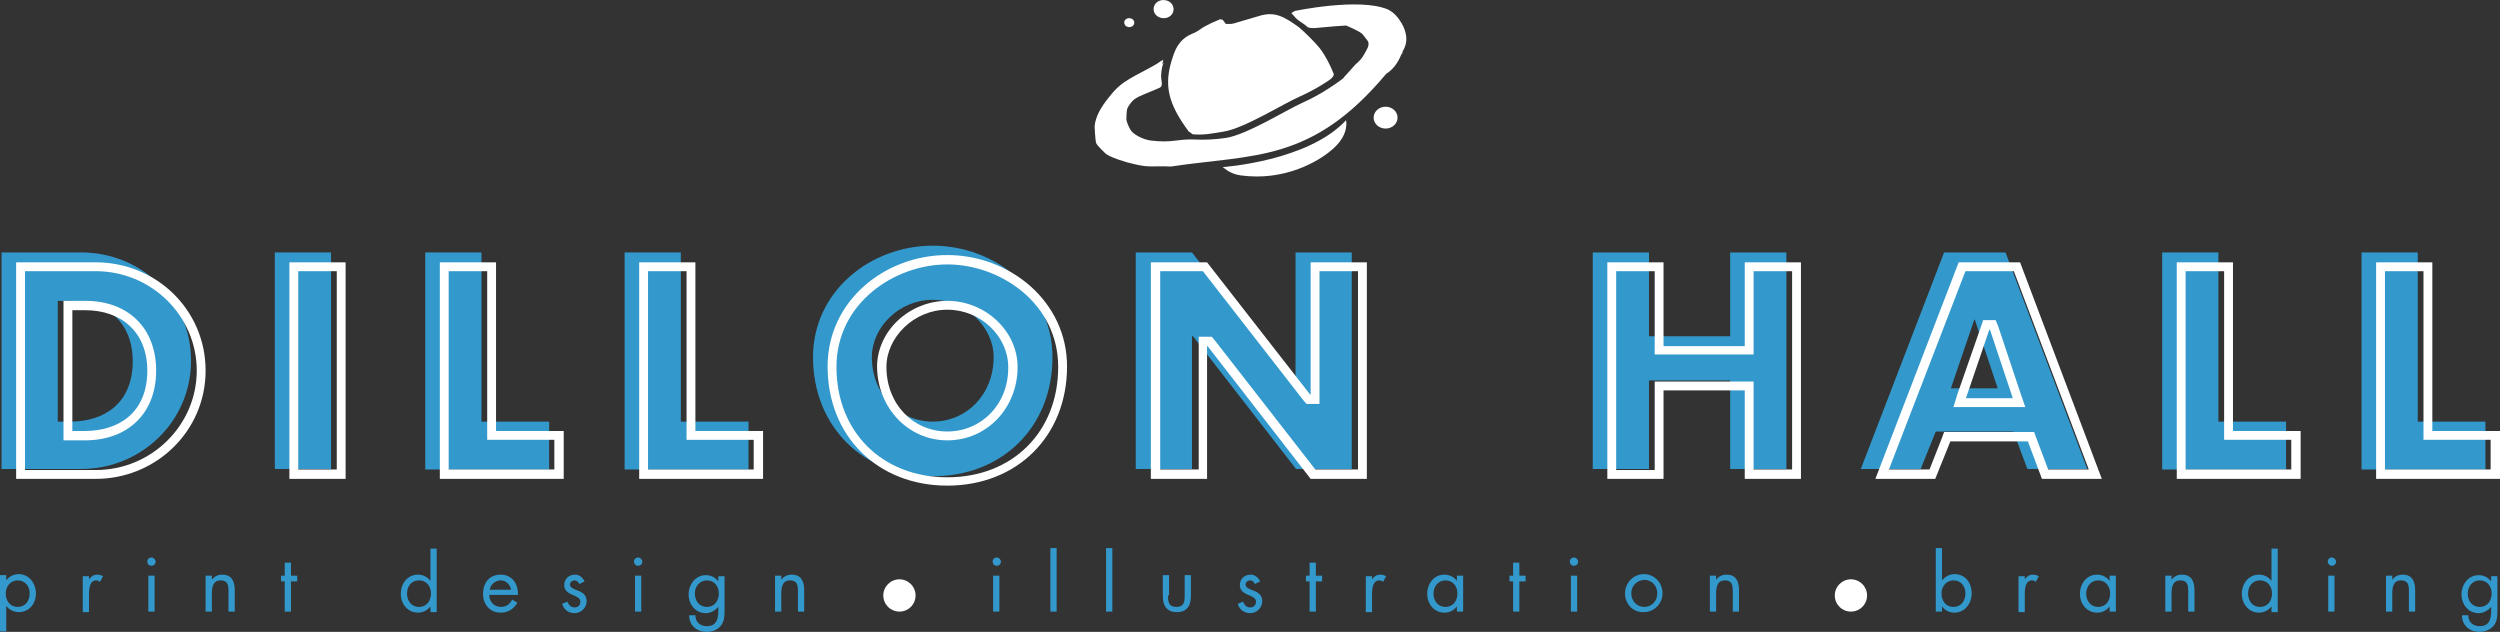 <?xml version="1.0" encoding="utf-8"?>
<!-- Generator: Adobe Illustrator 19.0.1, SVG Export Plug-In . SVG Version: 6.00 Build 0)  -->
<svg version="1.1" xmlns="http://www.w3.org/2000/svg" xmlns:xlink="http://www.w3.org/1999/xlink" x="0px" y="0px"
	 viewBox="0 0 480.3 121.4" style="enable-background:new 0 0 480.3 121.4;" xml:space="preserve">
<rect x="0" y="0" width="480.3" height="121.4" fill="#333333" stroke="none"/>
<style type="text/css">
	.st0{fill:#FFFFFF;}
	.st1{fill:url(#SVGID_1_);}
	.st2{fill:#666666;}
	.st3{fill:url(#SVGID_2_);}
	.st4{fill:url(#SVGID_3_);}
	.st5{fill:url(#SVGID_4_);}
	.st6{fill:url(#SVGID_5_);}
	.st7{fill:url(#SVGID_6_);}
	.st8{fill:url(#SVGID_7_);}
	.st9{fill:url(#SVGID_8_);}
	.st10{fill:url(#SVGID_9_);}
	.st11{fill:url(#SVGID_10_);}
	.st12{fill:url(#SVGID_11_);}
	.st13{fill:url(#SVGID_12_);}
	.st14{fill:url(#SVGID_13_);}
	.st15{fill:url(#SVGID_14_);}
	.st16{fill:url(#SVGID_15_);}
	.st17{fill:url(#SVGID_16_);}
	.st18{fill:url(#SVGID_17_);}
	.st19{fill:url(#SVGID_18_);}
	.st20{fill:url(#SVGID_19_);}
	.st21{fill:url(#SVGID_20_);}
	.st22{fill:url(#SVGID_21_);}
	.st23{fill:url(#SVGID_22_);}
	.st24{fill:url(#SVGID_23_);}
	.st25{fill:url(#SVGID_24_);}
	.st26{fill:url(#SVGID_25_);}
	.st27{fill:url(#SVGID_26_);}
	.st28{fill:url(#SVGID_27_);}
	.st29{fill:url(#SVGID_28_);}
	.st30{fill:url(#SVGID_29_);}
	.st31{fill:url(#SVGID_30_);}
	.st32{fill:url(#SVGID_31_);}
	.st33{fill:url(#SVGID_32_);}
	.st34{fill:url(#SVGID_33_);}
	.st35{fill:url(#SVGID_34_);}
	.st36{fill:url(#SVGID_35_);}
	.st37{fill:url(#SVGID_36_);}
	.st38{fill:url(#SVGID_37_);}
	.st39{fill:url(#SVGID_38_);}
	.st40{fill:url(#SVGID_39_);}
	.st41{fill:url(#SVGID_40_);}
	.st42{fill:url(#SVGID_41_);}
	.st43{fill:url(#SVGID_42_);}
	.st44{fill:url(#SVGID_43_);}
	.st45{fill:url(#SVGID_44_);}
	.st46{fill:url(#SVGID_45_);}
	.st47{fill:url(#SVGID_46_);}
	.st48{fill:url(#SVGID_47_);}
	.st49{fill:url(#SVGID_48_);}
	.st50{fill:url(#SVGID_49_);}
	.st51{fill:url(#SVGID_50_);}
	.st52{fill:url(#SVGID_51_);}
	.st53{fill:none;}
	.st54{fill:url(#SVGID_52_);}
	.st55{fill:url(#SVGID_53_);}
	.st56{fill:url(#SVGID_54_);}
	.st57{fill:url(#SVGID_55_);}
	.st58{fill:url(#SVGID_56_);}
	.st59{fill:url(#SVGID_57_);}
	.st60{fill:url(#SVGID_58_);}
	.st61{fill:url(#SVGID_59_);}
	.st62{fill:url(#SVGID_60_);}
	.st63{fill:url(#SVGID_61_);}
	.st64{fill:url(#SVGID_62_);}
	.st65{fill:url(#SVGID_63_);}
	.st66{fill:url(#SVGID_64_);}
	.st67{fill:url(#SVGID_65_);}
	.st68{fill:url(#SVGID_66_);}
	.st69{fill:url(#SVGID_67_);}
	.st70{fill:url(#SVGID_68_);}
	.st71{fill:url(#SVGID_69_);}
	.st72{fill:url(#SVGID_70_);}
	.st73{fill:url(#SVGID_71_);}
	.st74{fill:url(#SVGID_72_);}
	.st75{fill:url(#SVGID_73_);}
	.st76{fill:url(#SVGID_74_);}
	.st77{fill:url(#SVGID_75_);}
	.st78{fill:url(#SVGID_76_);}
	.st79{fill:url(#SVGID_77_);}
	.st80{fill:url(#SVGID_78_);}
	.st81{fill:url(#SVGID_79_);}
	.st82{fill:url(#SVGID_80_);}
	.st83{fill:url(#SVGID_81_);}
	.st84{fill:url(#SVGID_82_);}
	.st85{fill:url(#SVGID_83_);}
	.st86{fill:url(#SVGID_84_);}
	.st87{fill:url(#SVGID_85_);}
	.st88{fill:url(#SVGID_86_);}
	.st89{fill:url(#SVGID_87_);}
	.st90{fill:url(#SVGID_88_);}
	.st91{fill:url(#SVGID_89_);}
	.st92{fill:url(#SVGID_90_);}
	.st93{fill:url(#SVGID_91_);}
	.st94{fill:url(#SVGID_92_);}
	.st95{fill:url(#SVGID_93_);}
	.st96{fill:url(#SVGID_94_);}
	.st97{fill:url(#SVGID_95_);}
	.st98{fill:url(#SVGID_96_);}
	.st99{fill:url(#SVGID_97_);}
	.st100{fill:url(#SVGID_98_);}
	.st101{fill:url(#SVGID_99_);}
	.st102{fill:url(#SVGID_100_);}
	.st103{fill:url(#SVGID_101_);}
	.st104{fill:url(#SVGID_102_);}
	.st105{fill:url(#SVGID_103_);}
	.st106{fill:url(#SVGID_104_);}
	.st107{fill:url(#SVGID_105_);}
	.st108{fill:url(#SVGID_106_);}
	.st109{fill:url(#SVGID_107_);}
	.st110{opacity:0.69;fill:#FF9966;}
	.st111{fill:#3399CC;}
	.st112{fill:#FF9966;}
	.st113{opacity:5.000000e-02;}
	.st114{fill:url(#SVGID_110_);}
	.st115{fill:url(#SVGID_111_);}
	.st116{fill:url(#SVGID_112_);}
	.st117{fill:url(#SVGID_113_);}
	.st118{fill:url(#SVGID_114_);}
	.st119{fill:url(#SVGID_115_);}
</style>
<g id="Layer_1">
	<g>
		<g>
			<g>
				<path class="st111" d="M192.3,107.9c0,0.5-0.4,0.8-0.8,0.8c-0.5,0-0.8-0.4-0.8-0.8c0-0.5,0.4-0.8,0.8-0.8
					C191.9,107.1,192.3,107.5,192.3,107.9z M192,117.5h-1.2v-6.9h1.2V117.5z"/>
				<path class="st111" d="M203,117.5h-1.2v-12.2h1.2V117.5z"/>
				<path class="st111" d="M213.7,117.5h-1.2v-12.2h1.2V117.5z"/>
				<path class="st111" d="M224.4,114.4c0,1.2,0.1,2.2,1.6,2.2s1.6-1,1.6-2.2v-3.9h1.2v4c0,1.8-0.7,3.1-2.7,3.1s-2.7-1.3-2.7-3.1v-4
					h1.2V114.4z"/>
				<path class="st111" d="M241.1,112.2c-0.2-0.4-0.5-0.7-0.9-0.7c-0.4,0-0.9,0.3-0.9,0.8c0,0.6,0.8,0.9,1.6,1.2
					c0.8,0.3,1.6,0.8,1.6,2c0,1.3-1.1,2.3-2.3,2.3c-1.2,0-2.1-0.7-2.4-1.8l1-0.4c0.3,0.6,0.6,1.1,1.4,1.1c0.6,0,1.1-0.4,1.1-1.1
					c0-1.5-3.1-1-3.1-3.2c0-1.2,0.9-2,2.1-2c0.8,0,1.5,0.6,1.8,1.3L241.1,112.2z"/>
				<path class="st111" d="M252.8,117.5h-1.2v-5.8h-0.7v-1.1h0.7v-2.5h1.2v2.5h1.2v1.1h-1.2V117.5z"/>
				<path class="st111" d="M263.6,111.3L263.6,111.3c0.4-0.5,0.8-0.9,1.6-0.9c0.4,0,0.7,0.1,1.1,0.3l-0.6,1.1
					c-0.2-0.2-0.4-0.3-0.7-0.3c-1.3,0-1.4,1.7-1.4,2.6v3.5h-1.2v-6.9h1.2V111.3z"/>
				<path class="st111" d="M281.1,117.5h-1.2v-1h0c-0.6,0.8-1.4,1.2-2.4,1.2c-2,0-3.3-1.7-3.3-3.6c0-2,1.3-3.7,3.3-3.7
					c0.9,0,1.8,0.4,2.4,1.2h0v-1h1.2V117.5z M275.4,114c0,1.4,0.8,2.6,2.3,2.6c1.5,0,2.3-1.2,2.3-2.6c0-1.4-0.9-2.5-2.3-2.5
					C276.3,111.5,275.4,112.7,275.4,114z"/>
				<path class="st111" d="M291.9,117.5h-1.2v-5.8H290v-1.1h0.7v-2.5h1.2v2.5h1.2v1.1h-1.2V117.5z"/>
				<path class="st111" d="M303.2,107.9c0,0.5-0.4,0.8-0.8,0.8c-0.5,0-0.8-0.4-0.8-0.8c0-0.5,0.4-0.8,0.8-0.8
					C302.8,107.1,303.2,107.5,303.2,107.9z M303,117.5h-1.2v-6.9h1.2V117.5z"/>
				<path class="st111" d="M312.2,114c0-2,1.6-3.7,3.6-3.7c2,0,3.6,1.6,3.6,3.7c0,2-1.6,3.6-3.6,3.6
					C313.8,117.7,312.2,116.1,312.2,114z M313.4,114c0,1.4,1,2.6,2.5,2.6c1.5,0,2.5-1.2,2.5-2.6c0-1.4-1-2.6-2.5-2.6
					C314.4,111.5,313.4,112.6,313.4,114z"/>
				<path class="st111" d="M329.7,111.4L329.7,111.4c0.5-0.7,1.2-1,2-1c1.9,0,2.4,1.4,2.4,3v4.1h-1.2v-3.9c0-1.1-0.1-2.1-1.5-2.1
					c-1.6,0-1.7,1.5-1.7,2.7v3.3h-1.2v-6.9h1.2V111.4z"/>
			</g>
			<g>
				<path class="st111" d="M0.3,48.5h15.3c11.6,0,21.1,9.1,21.1,20.8s-9.6,20.8-21.1,20.8H0.3V48.5z M11.1,81h2.4
					c6.5,0,12-3.5,12-11.6c0-7.4-4.9-11.6-11.9-11.6h-2.5V81z"/>
				<path class="st111" d="M63.6,90.1H52.8V48.5h10.8V90.1z"/>
				<path class="st111" d="M92.5,81h13v9.2H81.7V48.5h10.8V81z"/>
				<path class="st111" d="M130.8,81h13v9.2H120V48.5h10.8V81z"/>
				<path class="st111" d="M202.2,68.6c0,13.5-9.7,22.9-23,22.9c-13.3,0-23-9.5-23-22.9c0-12.6,11-21.4,23-21.4S202.2,56,202.2,68.6
					z M167.5,68.6c0,7.2,5.3,12.4,11.7,12.4c6.5,0,11.7-5.2,11.7-12.4c0-5.7-5.3-11-11.7-11C172.7,57.6,167.5,62.9,167.5,68.6z"/>
				<path class="st111" d="M218.2,48.5H229L248.8,74h0.1V48.5h10.8v41.6H249l-19.8-25.5H229v25.5h-10.8V48.5z"/>
				<path class="st111" d="M332.4,64.6V48.5h10.8v41.6h-10.8v-17h-15.6v17H306V48.5h10.8v16.1H332.4z"/>
				<path class="st111" d="M371.9,82.9l-2.9,7.2h-11.5l16-41.6h11.8L401,90.1h-11.5l-2.7-7.2H371.9z M379.4,61.4h-0.1l-4.5,13.2h9
					L379.4,61.4z"/>
				<path class="st111" d="M426.2,81h13v9.2h-23.8V48.5h10.8V81z"/>
				<path class="st111" d="M464.5,81h13v9.2h-23.8V48.5h10.8V81z"/>
			</g>
			<g>
				<path class="st111" d="M1.2,111.5L1.2,111.5c0.6-0.8,1.5-1.2,2.4-1.2c2,0,3.3,1.8,3.3,3.7c0,2-1.3,3.6-3.3,3.6
					c-0.9,0-1.8-0.4-2.4-1.2h0v4.9H0v-10.8h1.2V111.5z M1.1,114c0,1.4,0.8,2.6,2.3,2.6c1.5,0,2.3-1.2,2.3-2.6c0-1.4-0.9-2.5-2.3-2.5
					C2,111.5,1.1,112.7,1.1,114z"/>
				<path class="st111" d="M17.1,111.3L17.1,111.3c0.4-0.5,0.8-0.9,1.6-0.9c0.4,0,0.7,0.1,1.1,0.3l-0.6,1.1
					c-0.2-0.2-0.4-0.3-0.7-0.3c-1.3,0-1.4,1.7-1.4,2.6v3.5h-1.2v-6.9h1.2V111.3z"/>
				<path class="st111" d="M29.9,107.9c0,0.5-0.4,0.8-0.8,0.8c-0.5,0-0.8-0.4-0.8-0.8c0-0.5,0.4-0.8,0.8-0.8
					C29.5,107.1,29.9,107.5,29.9,107.9z M29.7,117.5h-1.2v-6.9h1.2V117.5z"/>
				<path class="st111" d="M40.7,111.4L40.7,111.4c0.5-0.7,1.2-1,2-1c1.9,0,2.4,1.4,2.4,3v4.1h-1.2v-3.9c0-1.1-0.1-2.1-1.5-2.1
					c-1.6,0-1.7,1.5-1.7,2.7v3.3h-1.2v-6.9h1.2V111.4z"/>
				<path class="st111" d="M55.9,117.5h-1.2v-5.8H54v-1.1h0.7v-2.5h1.2v2.5h1.2v1.1h-1.2V117.5z"/>
				<path class="st111" d="M82.7,116.5L82.7,116.5c-0.6,0.8-1.5,1.2-2.4,1.2c-2,0-3.3-1.7-3.3-3.6c0-2,1.3-3.7,3.3-3.7
					c0.9,0,1.8,0.4,2.4,1.2h0v-6.2h1.2v12.2h-1.2V116.5z M78.2,114c0,1.4,0.8,2.6,2.3,2.6c1.5,0,2.3-1.2,2.3-2.6
					c0-1.4-0.9-2.5-2.3-2.5C79,111.5,78.2,112.7,78.2,114z"/>
				<path class="st111" d="M94,114.3c0,1.3,0.9,2.3,2.3,2.3c1,0,1.7-0.6,2.1-1.4l1,0.6c-0.7,1.2-1.8,1.9-3.2,1.9
					c-2.1,0-3.4-1.6-3.4-3.6c0-2.1,1.2-3.7,3.4-3.7c2.2,0,3.4,1.8,3.3,3.9H94z M98.2,113.3c-0.2-1-1-1.8-2-1.8c-1,0-2,0.8-2.1,1.8
					H98.2z"/>
				<path class="st111" d="M111.3,112.2c-0.2-0.4-0.5-0.7-0.9-0.7c-0.4,0-0.9,0.3-0.9,0.8c0,0.6,0.8,0.9,1.6,1.2
					c0.8,0.3,1.6,0.8,1.6,2c0,1.3-1.1,2.3-2.3,2.3c-1.2,0-2.1-0.7-2.4-1.8l1-0.4c0.3,0.6,0.6,1.1,1.4,1.1c0.6,0,1.1-0.4,1.1-1.1
					c0-1.5-3.1-1-3.1-3.2c0-1.2,0.9-2,2.1-2c0.8,0,1.5,0.6,1.8,1.3L111.3,112.2z"/>
				<path class="st111" d="M123.4,107.9c0,0.5-0.4,0.8-0.8,0.8c-0.5,0-0.8-0.4-0.8-0.8c0-0.5,0.4-0.8,0.8-0.8
					C123,107.1,123.4,107.5,123.4,107.9z M123.1,117.5H122v-6.9h1.2V117.5z"/>
				<path class="st111" d="M139.2,117.2c0,1.1,0,2.1-0.7,3c-0.6,0.8-1.7,1.2-2.7,1.2c-1.9,0-3.4-1.2-3.4-3.2h1.2
					c0,1.3,0.9,2.1,2.2,2.1c1.8,0,2.2-1.3,2.2-2.9v-0.8h0c-0.6,0.7-1.5,1.2-2.4,1.2c-2,0-3.3-1.7-3.3-3.6c0-1.9,1.3-3.7,3.3-3.7
					c1,0,1.8,0.4,2.4,1.2h0v-1h1.2V117.2z M133.5,114c0,1.4,0.8,2.6,2.3,2.6c1.5,0,2.3-1.2,2.3-2.6c0-1.4-0.9-2.5-2.3-2.5
					C134.4,111.5,133.5,112.7,133.5,114z"/>
				<path class="st111" d="M150.1,111.4L150.1,111.4c0.5-0.7,1.2-1,2-1c1.9,0,2.4,1.4,2.4,3v4.1h-1.2v-3.9c0-1.1-0.1-2.1-1.5-2.1
					c-1.6,0-1.7,1.5-1.7,2.7v3.3h-1.2v-6.9h1.2V111.4z"/>
			</g>
			<g>
				<path class="st111" d="M371.9,105.3h1.2v6.2h0c0.6-0.7,1.4-1.2,2.4-1.2c2.1,0,3.3,1.7,3.3,3.7c0,1.9-1.3,3.7-3.3,3.7
					c-1,0-1.8-0.4-2.4-1.2h0v1h-1.2V105.3z M373,114c0,1.4,0.8,2.6,2.3,2.6c1.5,0,2.3-1.2,2.3-2.6c0-1.4-0.9-2.5-2.3-2.5
					C373.9,111.5,373,112.7,373,114z"/>
				<path class="st111" d="M389,111.3L389,111.3c0.4-0.5,0.8-0.9,1.6-0.9c0.4,0,0.7,0.1,1.1,0.3l-0.6,1.1c-0.2-0.2-0.4-0.3-0.7-0.3
					c-1.3,0-1.4,1.7-1.4,2.6v3.5h-1.2v-6.9h1.2V111.3z"/>
				<path class="st111" d="M406.5,117.5h-1.2v-1h0c-0.6,0.8-1.4,1.2-2.4,1.2c-2,0-3.3-1.7-3.3-3.6c0-2,1.3-3.7,3.3-3.7
					c0.9,0,1.8,0.4,2.4,1.2h0v-1h1.2V117.5z M400.8,114c0,1.4,0.8,2.6,2.3,2.6c1.5,0,2.3-1.2,2.3-2.6c0-1.4-0.9-2.5-2.3-2.5
					C401.7,111.5,400.8,112.7,400.8,114z"/>
				<path class="st111" d="M417.2,111.4L417.2,111.4c0.5-0.7,1.2-1,2-1c1.9,0,2.4,1.4,2.4,3v4.1h-1.2v-3.9c0-1.1-0.1-2.1-1.5-2.1
					c-1.6,0-1.7,1.5-1.7,2.7v3.3h-1.2v-6.9h1.2V111.4z"/>
				<path class="st111" d="M436.4,116.5L436.4,116.5c-0.6,0.8-1.5,1.2-2.4,1.2c-2,0-3.3-1.7-3.3-3.6c0-2,1.3-3.7,3.3-3.7
					c0.9,0,1.8,0.4,2.4,1.2h0v-6.2h1.2v12.2h-1.2V116.5z M431.9,114c0,1.4,0.8,2.6,2.3,2.6c1.5,0,2.3-1.2,2.3-2.6
					c0-1.4-0.9-2.5-2.3-2.5C432.7,111.5,431.9,112.7,431.9,114z"/>
				<path class="st111" d="M448.8,107.9c0,0.5-0.4,0.8-0.8,0.8s-0.8-0.4-0.8-0.8c0-0.5,0.4-0.8,0.8-0.8S448.8,107.5,448.8,107.9z
					 M448.5,117.5h-1.2v-6.9h1.2V117.5z"/>
				<path class="st111" d="M459.6,111.4L459.6,111.4c0.5-0.7,1.2-1,2-1c1.9,0,2.4,1.4,2.4,3v4.1h-1.2v-3.9c0-1.1-0.1-2.1-1.5-2.1
					c-1.6,0-1.7,1.5-1.7,2.7v3.3h-1.2v-6.9h1.2V111.4z"/>
				<path class="st111" d="M479.8,117.2c0,1.1,0,2.1-0.7,3c-0.7,0.8-1.7,1.2-2.7,1.2c-1.9,0-3.4-1.2-3.4-3.2h1.2
					c0,1.3,0.9,2.1,2.2,2.1c1.8,0,2.2-1.3,2.2-2.9v-0.8h0c-0.6,0.7-1.5,1.2-2.4,1.2c-2,0-3.3-1.7-3.3-3.6c0-1.9,1.3-3.7,3.3-3.7
					c1,0,1.8,0.4,2.4,1.2h0v-1h1.2V117.2z M474.1,114c0,1.4,0.8,2.6,2.3,2.6c1.5,0,2.3-1.2,2.3-2.6c0-1.4-0.9-2.5-2.3-2.5
					C475,111.5,474.1,112.7,474.1,114z"/>
			</g>
			<g>
				<path class="st0" d="M18.4,52.1c10.7,0,19.4,8.6,19.4,19.1c0,10.5-8.7,19.1-19.4,19.1H4.8V52.1H18.4 M12.2,84.6h1.7h2.4
					c8.3,0,13.7-5.2,13.7-13.4c0-8.1-5.3-13.4-13.6-13.4h-2.5h-1.7v1.7v23.3V84.6 M18.4,50.4H3.1V92h15.3c11.5,0,21.1-9.1,21.1-20.8
					S30,50.4,18.4,50.4L18.4,50.4z M13.9,82.8V59.6h2.5c6.9,0,11.9,4.2,11.9,11.6c0,8.1-5.5,11.6-12,11.6H13.9L13.9,82.8z"/>
				<path class="st0" d="M64.7,52.1v38.1h-7.4V52.1H64.7 M66.4,50.4H55.6V92h10.8V50.4L66.4,50.4z"/>
				<path class="st0" d="M93.6,52.1v30.7v1.7h1.7h11.2v5.7H86.2V52.1H93.6 M95.3,50.4H84.5V92h23.8v-9.2h-13V50.4L95.3,50.4z"/>
				<path class="st0" d="M131.9,52.1v30.7v1.7h1.7h11.2v5.7h-20.3V52.1H131.9 M133.6,50.4h-10.8V92h23.8v-9.2h-13V50.4L133.6,50.4z"
					/>
				<path class="st0" d="M182,50.8c10.2,0,21.3,7.5,21.3,19.7c0,12.5-8.8,21.2-21.3,21.2c-12.5,0-21.3-8.7-21.3-21.2
					C160.7,58.3,171.8,50.8,182,50.8 M182,84.6c7.6,0,13.5-6.2,13.5-14.1c0-6.9-6.2-12.7-13.5-12.7c-7.3,0-13.5,5.8-13.5,12.7
					C168.6,78.4,174.5,84.6,182,84.6 M182,49c-12,0-23,8.8-23,21.4c0,13.5,9.7,22.9,23,22.9c13.4,0,23-9.5,23-22.9
					C205,57.9,194,49,182,49L182,49z M182,82.9c-6.5,0-11.7-5.2-11.7-12.4c0-5.7,5.3-11,11.7-11c6.5,0,11.7,5.2,11.7,11
					C193.8,77.7,188.5,82.9,182,82.9L182,82.9z"/>
				<path class="st0" d="M260.9,52.1v38.1h-8.2l-19.3-24.8l-0.6-0.7h-0.8h-1.7v1.7v23.8h-7.4V52.1h8.2l19.3,24.8l0.6,0.7h0.8h1.7
					v-1.7V52.1H260.9 M262.6,50.4h-10.8v25.4h-0.1l-19.8-25.4h-10.8V92h10.8V66.5h0.1L251.8,92h10.8V50.4L262.6,50.4z"/>
				<path class="st0" d="M344.3,52.1v38.1h-7.4V75v-1.7h-1.7h-15.6h-1.7V75v15.3h-7.4V52.1h7.4v14.3v1.7h1.7h15.6h1.7v-1.7V52.1
					H344.3 M346,50.4h-10.8v16.1h-15.6V50.4h-10.8V92h10.8V75h15.6v17H346V50.4L346,50.4z"/>
				<path class="st0" d="M386.9,52.1l14.4,38.1h-7.8l-2.3-6.1l-0.4-1.1h-1.2h-14.9h-1.2l-0.4,1.1l-2.4,6.1h-7.8l14.7-38.1H386.9
					 M375.3,78.2h2.4h9h2.4l-0.8-2.3l-4.4-13.2l-0.5-1.2h-1.2h-1.2l-0.4,1.2L376,75.9L375.3,78.2 M388.1,50.4h-11.8l-16,41.6h11.5
					l2.9-7.2h14.9l2.7,7.2h11.5L388.1,50.4L388.1,50.4z M377.7,76.5l4.5-13.2h0.1l4.4,13.2H377.7L377.7,76.5z"/>
				<path class="st0" d="M427.3,52.1v30.7v1.7h1.7h11.2v5.7h-20.3V52.1H427.3 M429,50.4h-10.8V92H442v-9.2h-13V50.4L429,50.4z"/>
				<path class="st0" d="M465.6,52.1v30.7v1.7h1.7h11.2v5.7h-20.3V52.1H465.6 M467.3,50.4h-10.8V92h23.8v-9.2h-13V50.4L467.3,50.4z"
					/>
			</g>
			<circle class="st0" cx="172.8" cy="114.4" r="3.1"/>
			<circle class="st0" cx="355.6" cy="114.4" r="3.1"/>
			<g>
				<path class="st0" d="M228.4,25.3c0.2,0,0.6,0.5,0.8,0.5c2.1,0.2,3.9-0.2,5.8-0.5c4-0.6,11.4-5.3,14.6-6.7c2-0.9,3.6-1.8,5-2.7
					c0.1-0.1,1.9-1,1.6-1.8c-0.7-1.7-1.6-3.5-2.7-4.9c-0.8-1-3-3.2-4-4c-2.8-2-4.6-3.1-7.7-2.1c-1.4,0.4-2.8,0.8-4.1,1.2
					c-0.6,0.2-0.6,0.2-1.2,0.3l-1,0l-0.6-0.8l-0.5-0.1c-0.9,0.4-1.7,0.7-2.6,1.2c-1.4,0.7-1.3,1-2.8,1.6c-1.9,0.8-3,2.2-3.7,4.5
					C223.5,16.3,224.4,19.9,228.4,25.3z"/>
				<path class="st0" d="M269.3,4.5c-0.7-1.2-1.6-2.2-2.7-2.7c-5.5-2.3-17.8,0.3-17.8,0.3c0,0-0.6,0.3-0.7,0.4
					c0.2,0.3,0.5,0.5,0.7,0.8c0.8,0.9,1.6,1.1,2.4,1.9c0.1,0.1,0.5,0.2,1.3,0.2c2.1-0.2,5.6-0.5,6.1-0.5c0,0,2.7,1.1,3.2,1.7
					c0.1,0.1,0.9,1.2,1,1.3c0.4,0.8-0.2,1.6-0.7,2.5c-0.4,0.8-1,1.4-1.7,2c-0.3,0.3-0.6,0.7-0.9,1c-0.2,0.3-0.5,0.5-0.7,0.8
					c-0.3,0.3-0.6,0.6-0.8,0.9c-0.8,0.6-1.8,1.3-2.9,2c-1.4,0.9-3,1.8-5,2.7c-3.1,1.4-10.6,6.1-14.6,6.7c-2,0.3-4,0.4-6.1,0.3
					c-3.5-0.1-4.1,0.7-8.3,0.2c-1.6-0.2-3.3-1.2-3.8-1.9c-0.3-0.4-0.8-1.5-0.9-2.1c0-0.1,0-1.7,0.2-2.2c0.2-0.5,0.9-1.4,1.3-1.7
					c1.1-0.8,2.6-1.2,4.8-2.2c1-0.4,0.2-1.5,0.4-2.8c0-0.3,0.2-1.6,0.4-1.9c0.5-0.8-0.5,0.7-0.1-0.3c0-0.1,0.1-0.3,0.1-0.4
					c-0.5,0.2-0.8,0.5-1.3,0.8c-4.5,2.6-6.5,3-9,6.2c-1.9,2.3-2.7,4-2.9,5.7c0,0.1,0.1,2.7,0.3,3.3c0.2,0.5,1.8,2,1.8,2
					c0.8,0.7,3.9,1.7,5.4,2c3.1,0.8,4.1,0.3,7.1,0.5c16-2.4,27.1-0.7,41.4-17.8c1.4-0.9,2.3-2.2,2.9-3.7c0.1-0.1,0.2-0.3,0.3-0.4
					l-0.1,0c0.1-0.4,0.4-0.7,0.5-1.1C270.5,7.6,270.1,5.9,269.3,4.5z"/>
				<ellipse class="st0" cx="266.2" cy="22.6" rx="2.3" ry="2.1"/>
				<path class="st0" d="M224.8,3.1c-0.8,0.6-2,0.5-2.7-0.2c-0.7-0.7-0.6-1.9,0.2-2.5s2-0.5,2.7,0.2C225.7,1.4,225.6,2.5,224.8,3.1z
					"/>
				<path class="st0" d="M217.6,5c-0.4,0.3-1,0.3-1.4-0.1c-0.3-0.4-0.3-0.9,0.1-1.2c0.4-0.3,1-0.3,1.4,0.1C218,4.1,218,4.7,217.6,5z
					"/>
				<path class="st0" d="M258.6,23.1c0,0,0.7,2.6-2.4,5.4c-3.1,2.8-9.7,6.3-17.8,5.2c-1.4-0.2-2.4-0.7-3.5-1.6
					C234.9,32.1,251.3,31,258.6,23.1z"/>
			</g>
		</g>
	</g>
</g>
<g id="Layer_2">
</g>
</svg>
